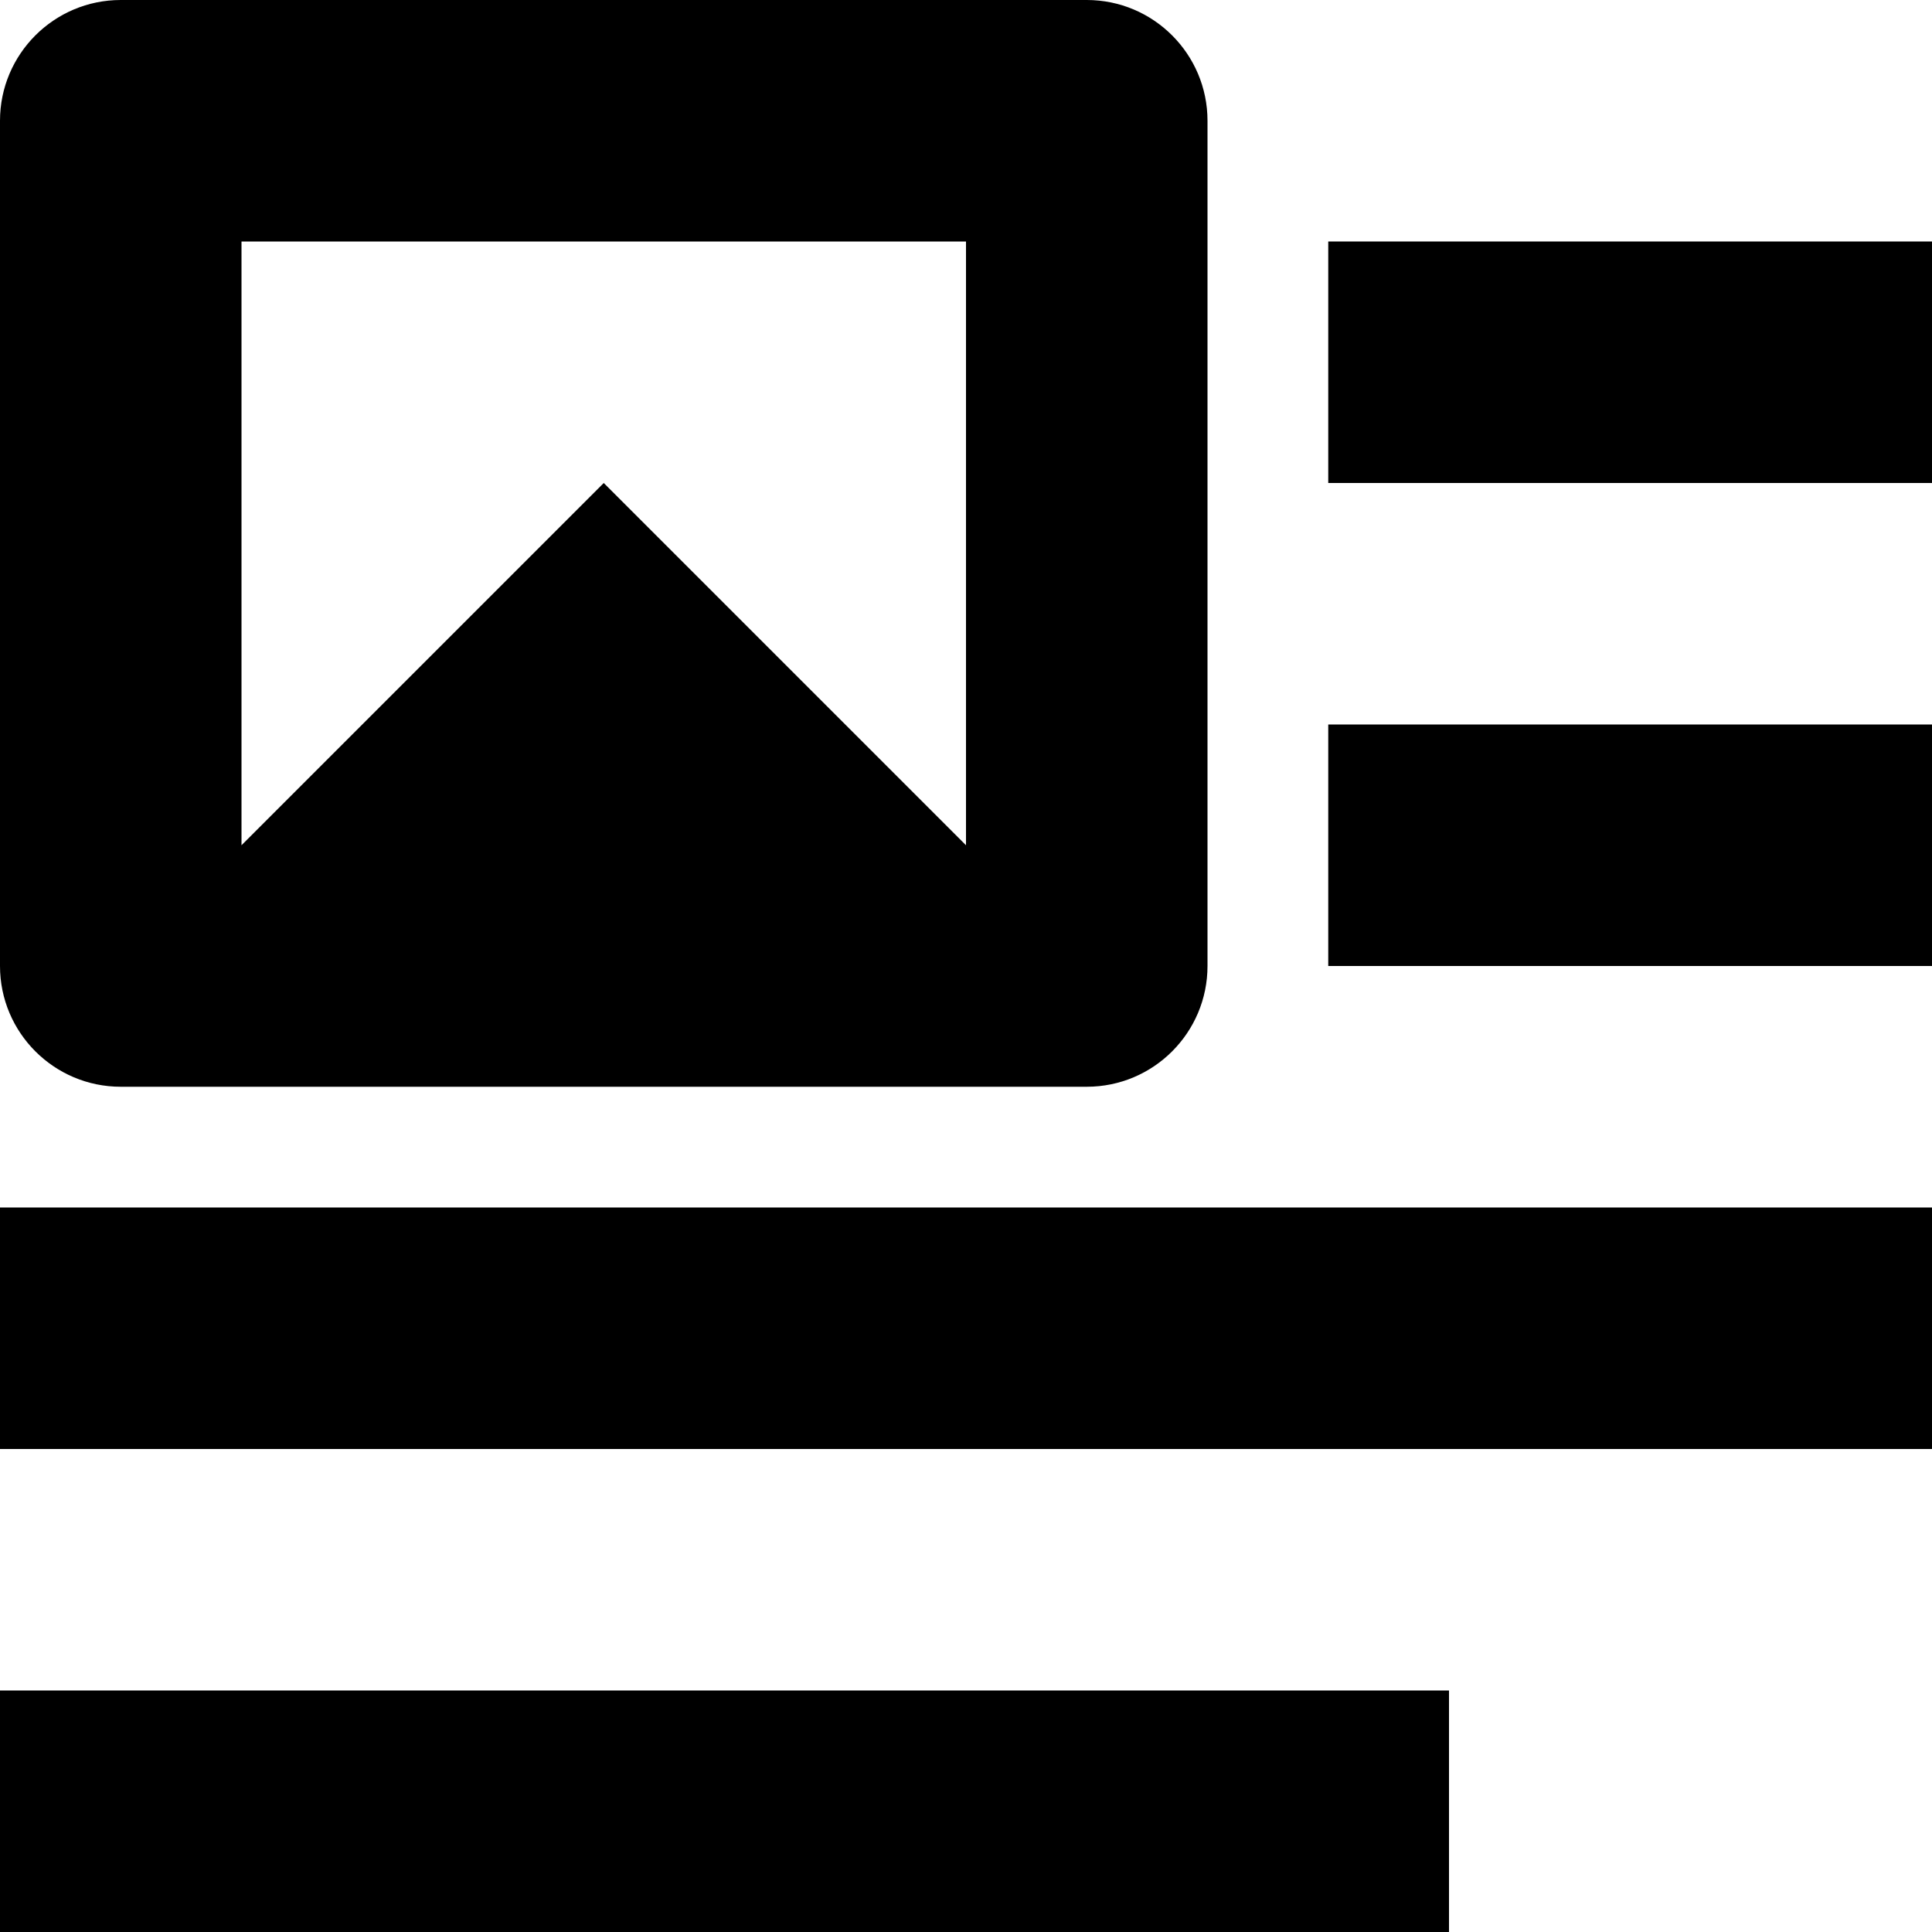 <?xml version="1.0" ?><svg version="1.1" viewBox="0 0 16 16" xmlns="http://www.w3.org/2000/svg" xmlns:xlink="http://www.w3.org/1999/xlink"><defs><path d="M0,0h5v2h-5Z" id="path-1"/></defs><g fill="#000000"><use transform="translate(11, 6)" xlink:href="#path-1"/><path d="M0,0h16v2h-16Z" transform="translate(0, 10)"/><path d="M0,0h12v2h-12Z" transform="translate(0, 14)"/><use transform="translate(11, 2)" xlink:href="#path-1"/></g><path d="M1,9h8c0.552,0 1,-0.448 1,-1v-7c0,-0.552 -0.448,-1 -1,-1h-8c-0.552,0 -1,0.448 -1,1v7c0,0.552 0.448,1 1,1Zm1,-7h6v5l-3,-3l-3,3v-5Z" fill="#000000"/></svg>